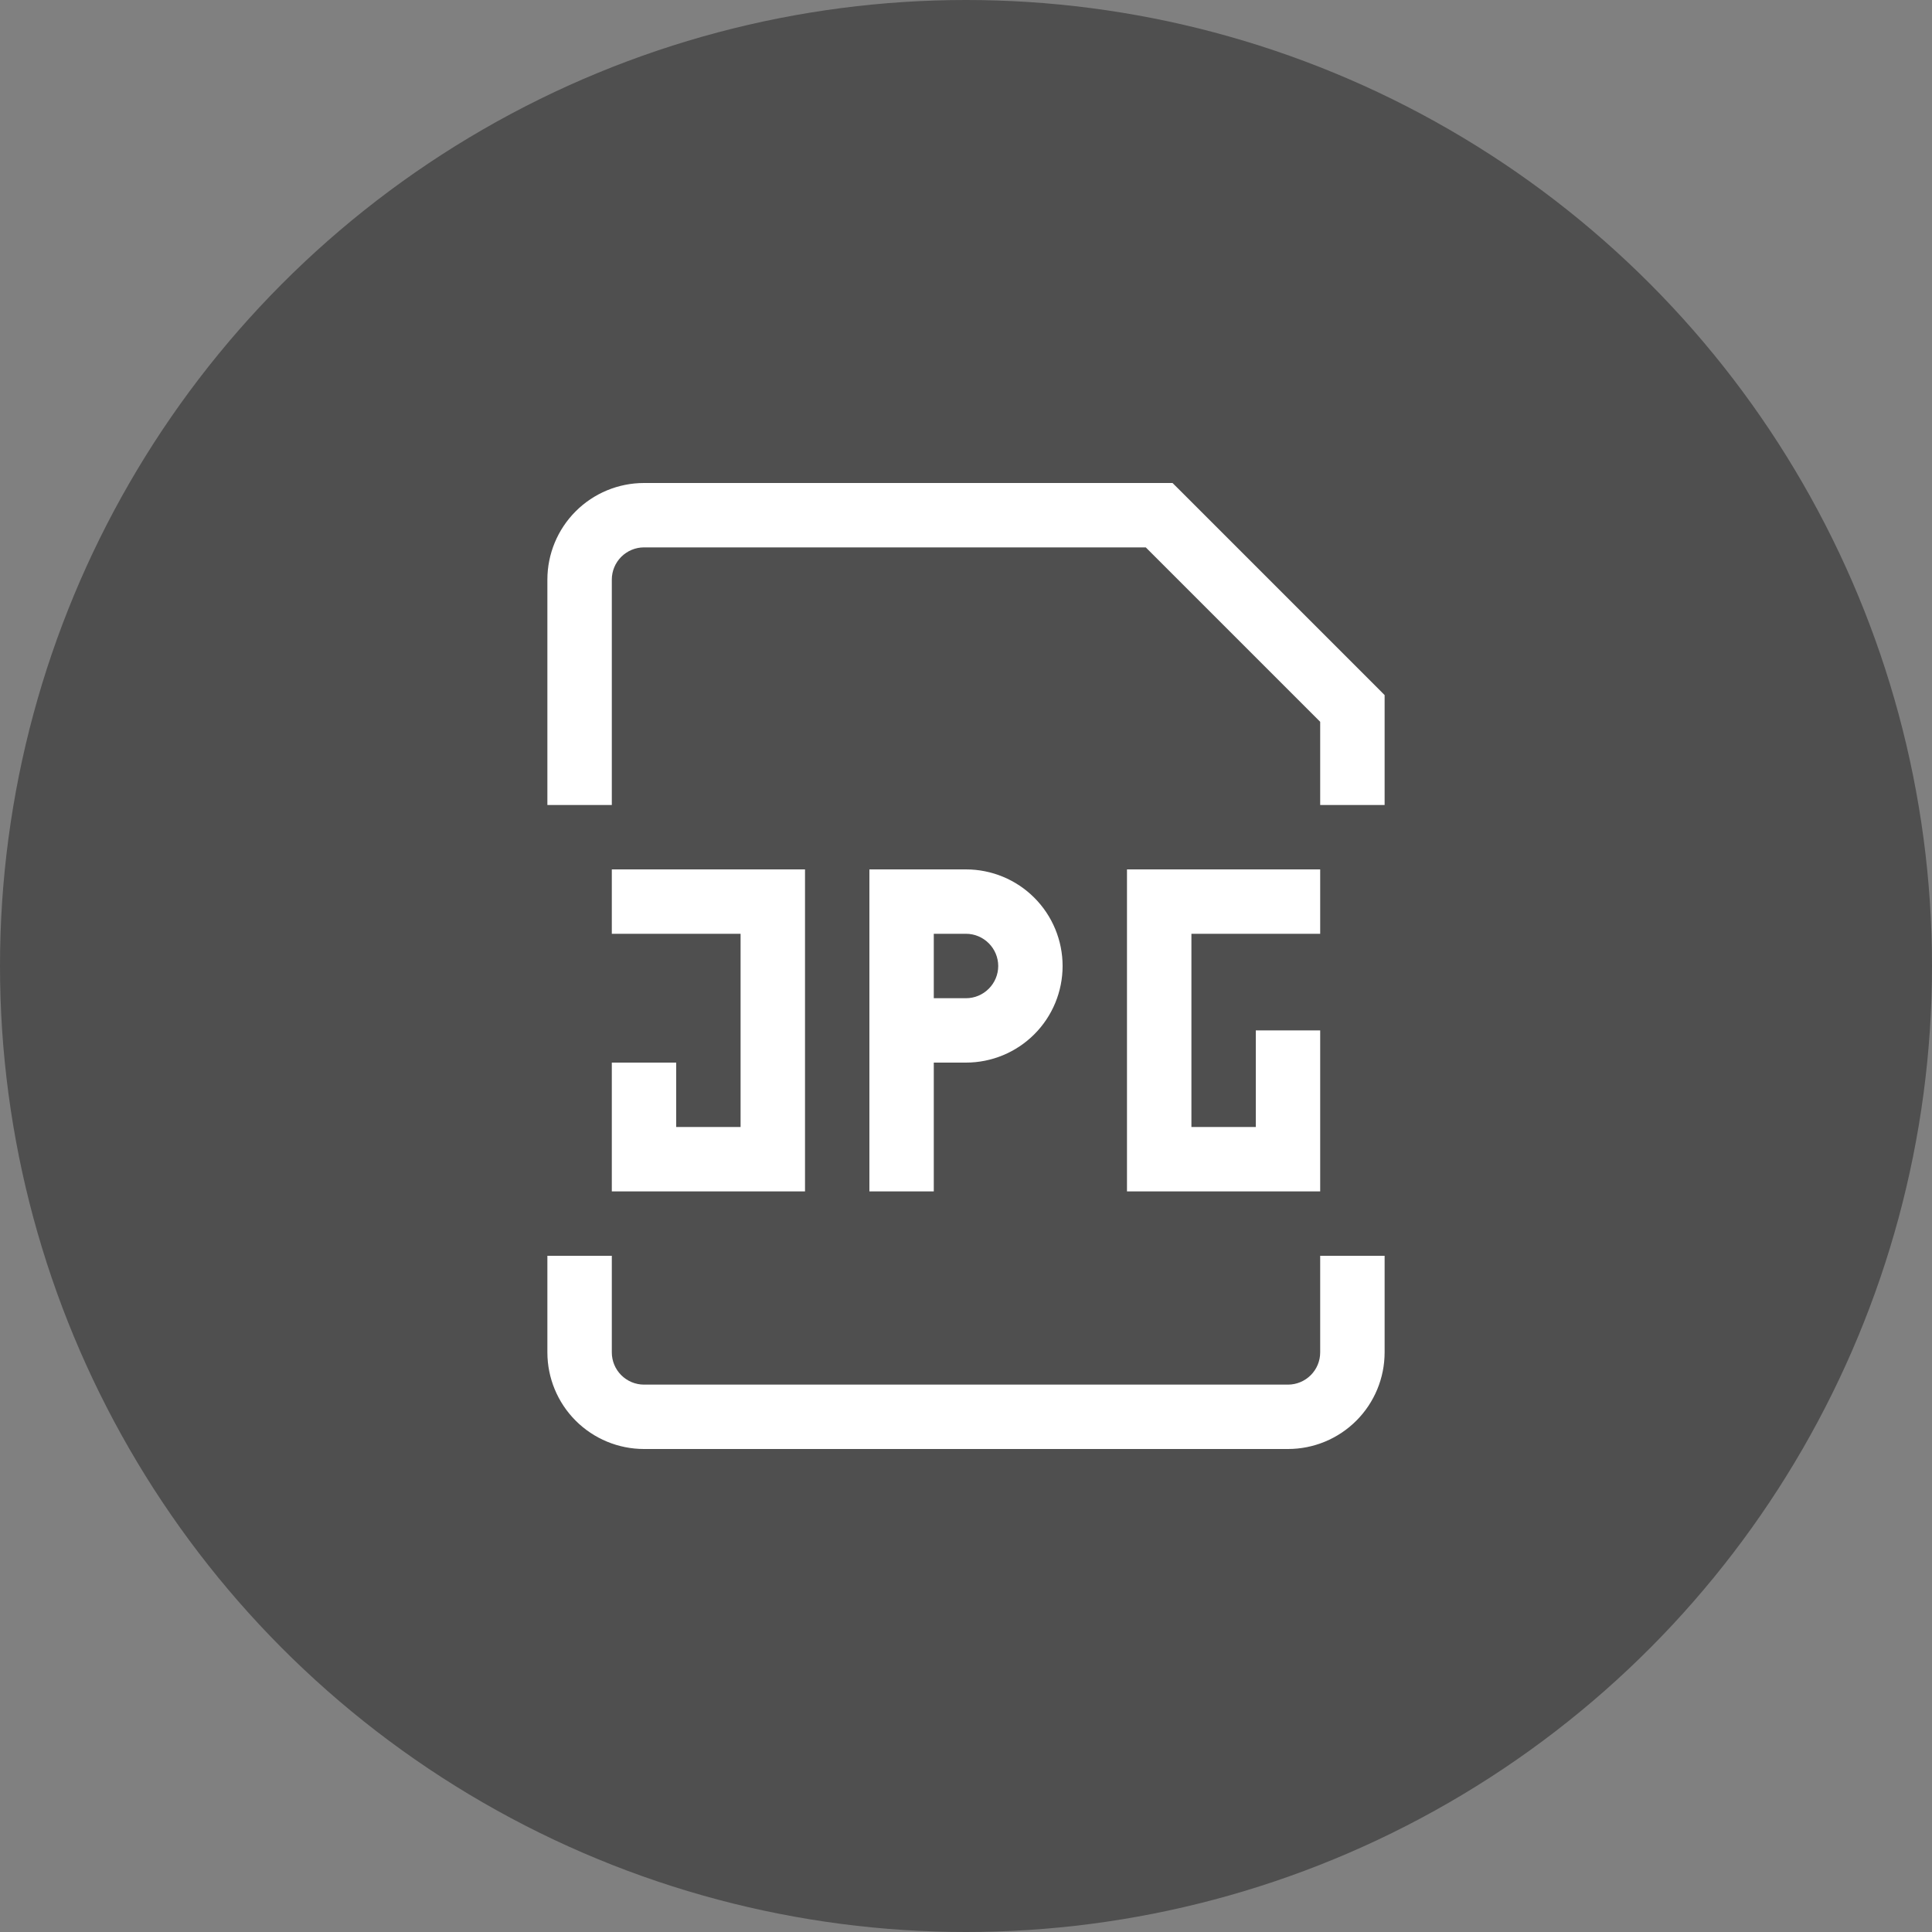<svg width="40" height="40" viewBox="0 0 40 40" fill="none" xmlns="http://www.w3.org/2000/svg">
<rect x="0" y="0" width="40" height="40" fill="#808080" stroke="none"/>
<circle cx="20" cy="20" r="20" fill="#4F4F4F"/>
<path d="M18.667 18.667V18H18V18.667H18.667ZM24 24H23.333V24.667H24V24ZM26.667 24V24.667H27.333V24H26.667ZM28 14.667H28.667V14.391L28.472 14.195L28 14.667ZM24 10.667L24.472 10.195L24.276 10H24V10.667ZM16 18.667H16.667V18H16V18.667ZM16 24V24.667H16.667V24H16ZM13.333 24H12.667V24.667H13.333V24ZM18.667 19.333H20V18H18.667V19.333ZM19.333 24.667V21.333H18V24.667H19.333ZM19.333 21.333V18.667H18V21.333H19.333ZM20 20.667H18.667V22H20V20.667ZM20.667 20C20.667 20.177 20.596 20.346 20.471 20.471C20.346 20.596 20.177 20.667 20 20.667V22C20.53 22 21.039 21.789 21.414 21.414C21.789 21.039 22 20.53 22 20H20.667ZM20 19.333C20.177 19.333 20.346 19.404 20.471 19.529C20.596 19.654 20.667 19.823 20.667 20H22C22 19.47 21.789 18.961 21.414 18.586C21.039 18.211 20.53 18 20 18V19.333ZM23.333 18V24H24.667V18H23.333ZM24 24.667H26.667V23.333H24V24.667ZM27.333 24V21.333H26V24H27.333ZM24 19.333H27.333V18H24V19.333ZM12.667 16.667V12H11.333V16.667H12.667ZM27.333 14.667V16.667H28.667V14.667H27.333ZM13.333 11.333H24V10H13.333V11.333ZM23.528 11.139L27.528 15.139L28.472 14.195L24.472 10.195L23.528 11.139ZM12.667 12C12.667 11.823 12.737 11.654 12.862 11.529C12.987 11.404 13.156 11.333 13.333 11.333V10C12.803 10 12.294 10.211 11.919 10.586C11.544 10.961 11.333 11.47 11.333 12H12.667ZM11.333 26V28H12.667V26H11.333ZM13.333 30H26.667V28.667H13.333V30ZM28.667 28V26H27.333V28H28.667ZM26.667 30C27.197 30 27.706 29.789 28.081 29.414C28.456 29.039 28.667 28.53 28.667 28H27.333C27.333 28.177 27.263 28.346 27.138 28.471C27.013 28.596 26.843 28.667 26.667 28.667V30ZM11.333 28C11.333 28.53 11.544 29.039 11.919 29.414C12.294 29.789 12.803 30 13.333 30V28.667C13.156 28.667 12.987 28.596 12.862 28.471C12.737 28.346 12.667 28.177 12.667 28H11.333ZM12.667 19.333H16V18H12.667V19.333ZM15.333 18.667V24H16.667V18.667H15.333ZM16 23.333H13.333V24.667H16V23.333ZM14 24V22H12.667V24H14Z" fill="white"/>
</svg>
